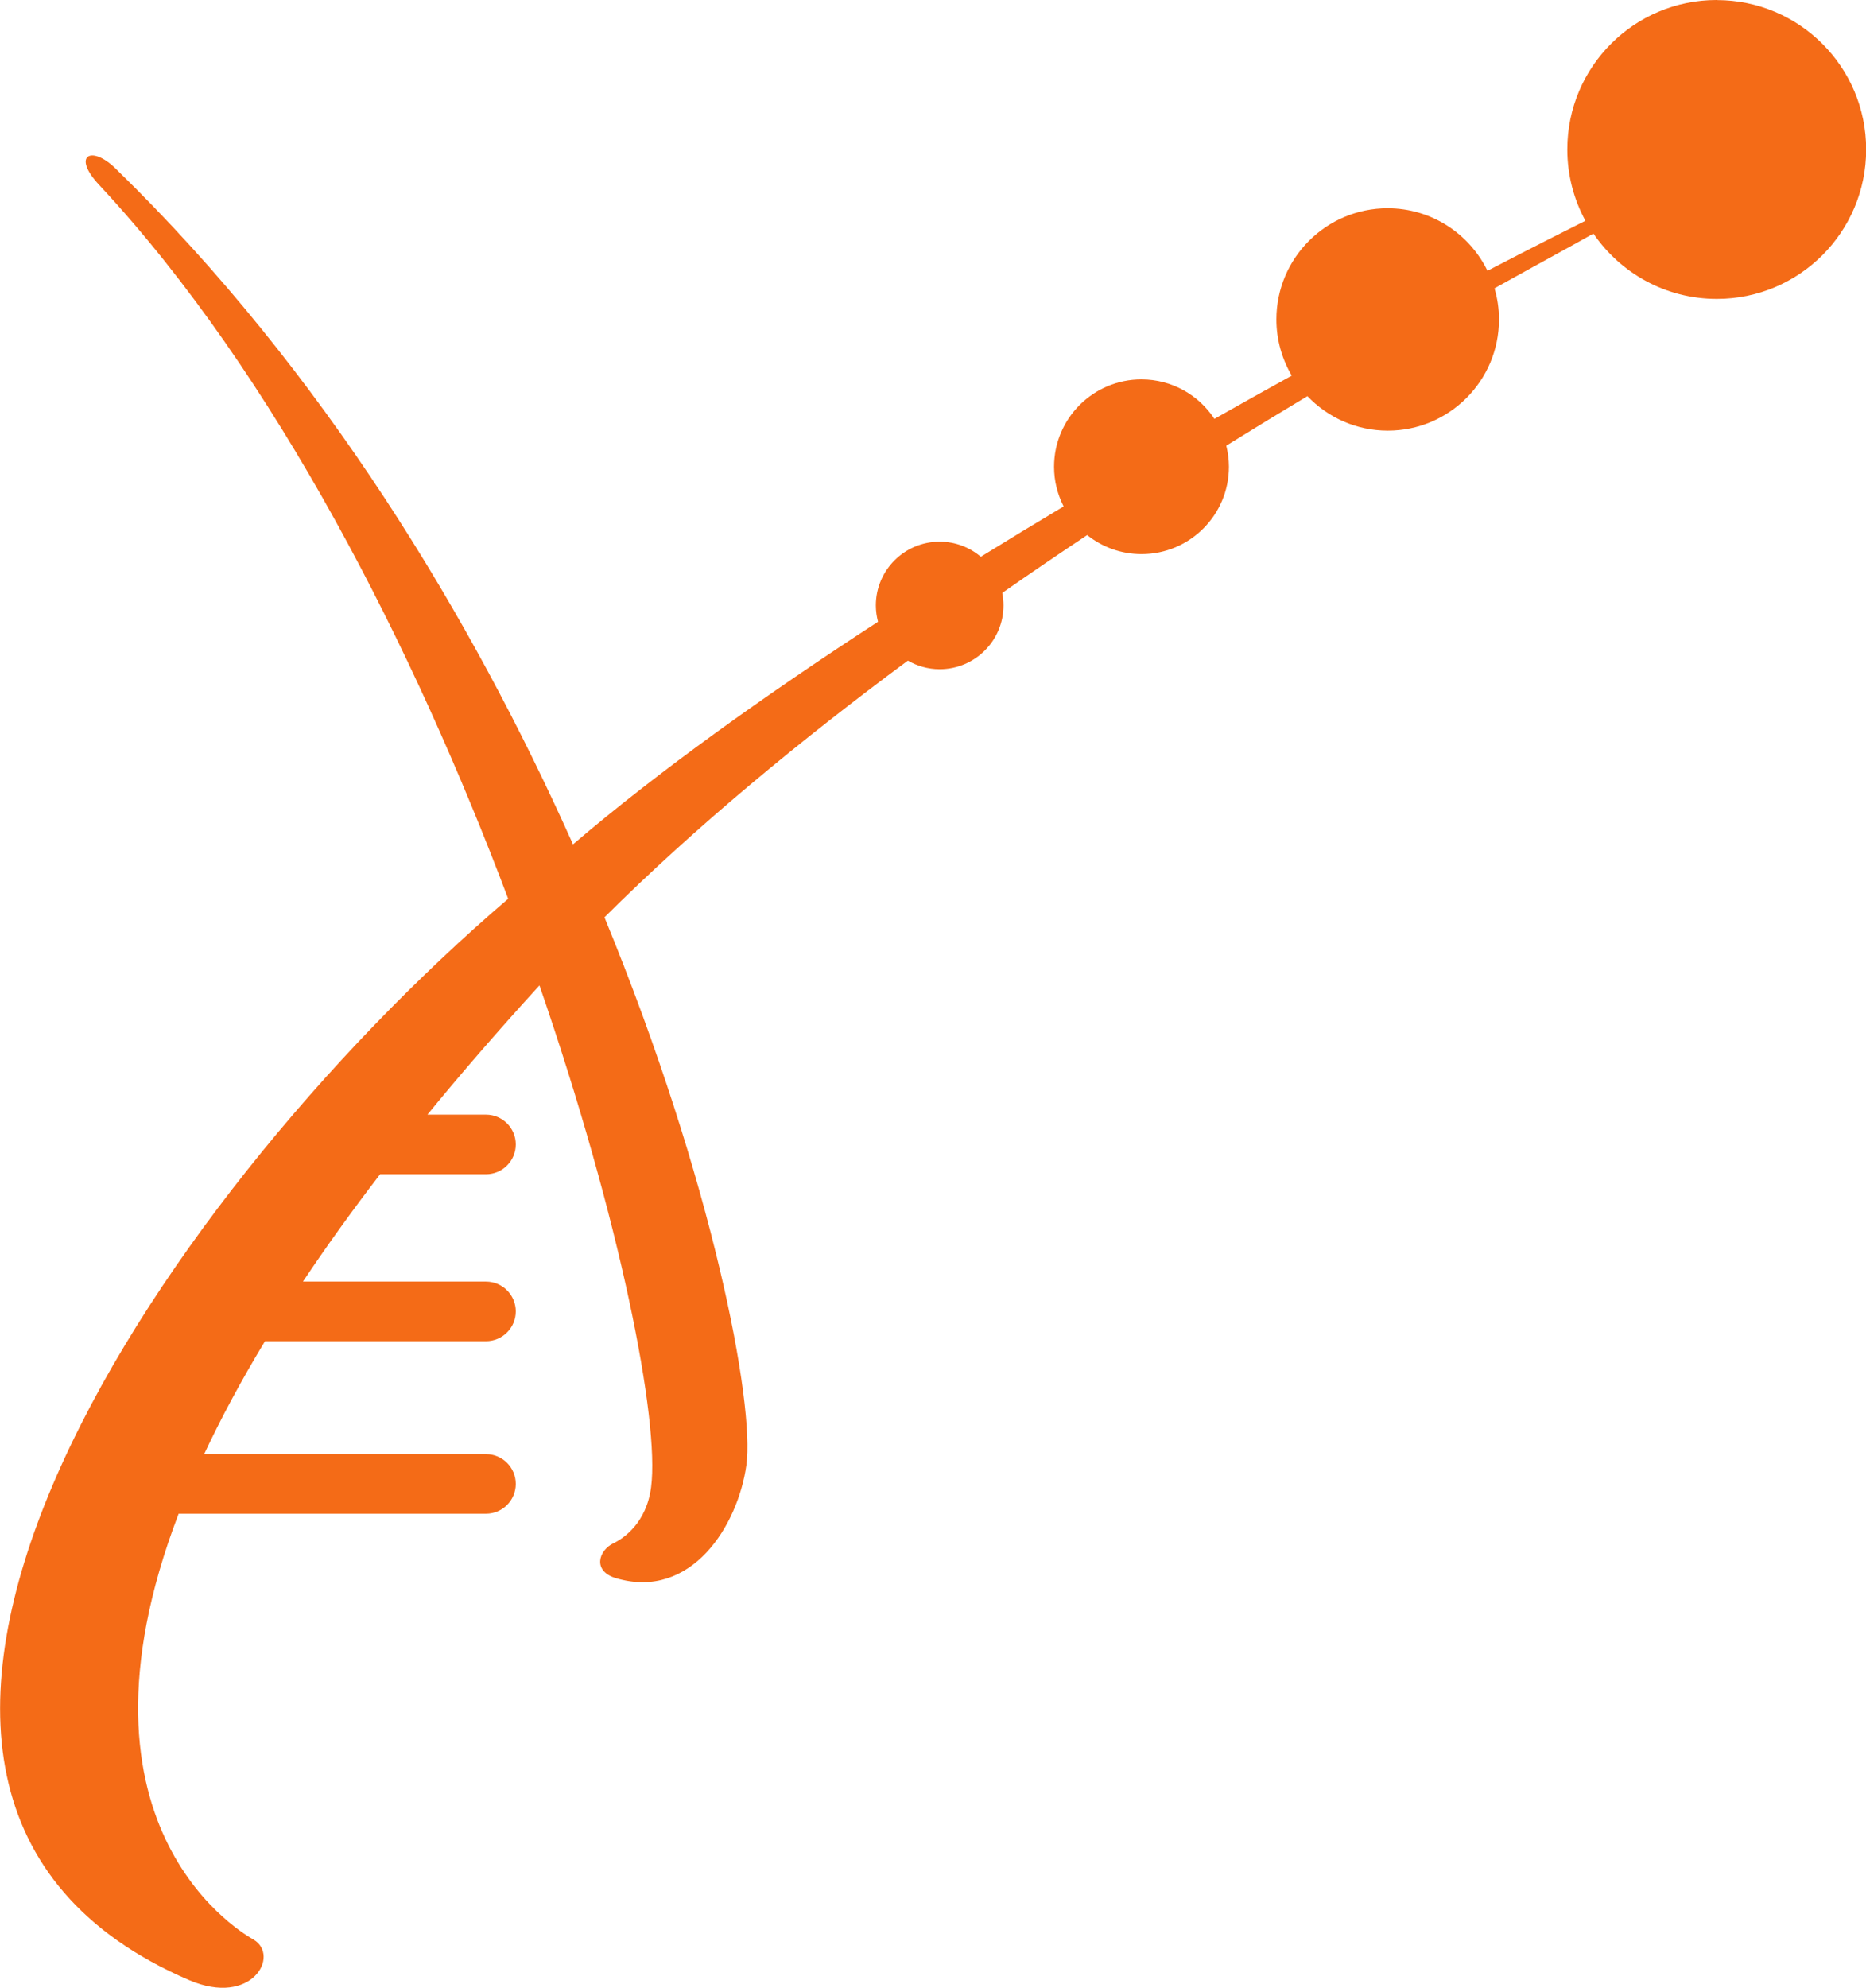 <?xml version="1.0" encoding="UTF-8" standalone="no"?>
<!-- Created with Inkscape (http://www.inkscape.org/) -->

<svg
   xmlns:dc="http://purl.org/dc/elements/1.1/"
   xmlns:cc="http://creativecommons.org/ns#"
   xmlns:rdf="http://www.w3.org/1999/02/22-rdf-syntax-ns#"
   xmlns:svg="http://www.w3.org/2000/svg"
   xmlns="http://www.w3.org/2000/svg"
   xmlns:sodipodi="http://sodipodi.sourceforge.net/DTD/sodipodi-0.dtd"
   xmlns:inkscape="http://www.inkscape.org/namespaces/inkscape"
   width="84.532"
   height="90"
   viewBox="0 0 22.366 23.813"
   version="1.1"
   id="svg8"
   inkscape:version="0.92.4 (f8dce91, 2019-08-02)"
   sodipodi:docname="logo-elixir.svg"
   inkscape:export-filename="/home/uniqueg/Dropbox/repos/proTES/images/logo-elixir.png"
   inkscape:export-xdpi="90"
   inkscape:export-ydpi="90">
  <defs
     id="defs2" />
  <sodipodi:namedview
     id="base"
     pagecolor="#ffffff"
     bordercolor="#666666"
     borderopacity="1.0"
     inkscape:pageopacity="0.0"
     inkscape:pageshadow="2"
     inkscape:zoom="1.979899"
     inkscape:cx="-14.708004"
     inkscape:cy="-103.74309"
     inkscape:document-units="mm"
     inkscape:current-layer="layer1"
     showgrid="false"
     fit-margin-top="0"
     fit-margin-left="0"
     fit-margin-right="0"
     fit-margin-bottom="0"
     units="px"
     inkscape:window-width="1853"
     inkscape:window-height="1025"
     inkscape:window-x="67"
     inkscape:window-y="27"
     inkscape:window-maximized="1" />
  <g
     inkscape:label="Layer 1"
     inkscape:groupmode="layer"
     id="layer1"
     transform="translate(-57.604,-32.873)">
    <path
       inkscape:connector-curvature="0"
       id="path876"
       style="fill:#f46b17;fill-opacity:1;fill-rule:nonzero;stroke:none;stroke-width:0.039"
       d="m 78.18,32.873 c -0.989,0 -1.79,0.801 -1.79,1.79 0,0.309 0.079,0.601 0.217,0.855 -0.178,0.089 -0.593,0.297 -1.174,0.599 -0.216,-0.443 -0.67,-0.749 -1.197,-0.749 -0.736,0 -1.333,0.597 -1.333,1.332 0,0.246 0.068,0.475 0.184,0.673 -0.299,0.165 -0.609,0.338 -0.927,0.518 -0.187,-0.285 -0.509,-0.473 -0.875,-0.473 -0.578,0 -1.047,0.469 -1.047,1.047 0,0.171 0.042,0.332 0.115,0.475 -0.329,0.196 -0.661,0.398 -0.993,0.603 -0.133,-0.113 -0.305,-0.181 -0.493,-0.181 -0.422,0 -0.765,0.342 -0.765,0.764 0,0.068 0.01,0.133 0.026,0.196 -1.339,0.869 -2.619,1.781 -3.656,2.666 -1.209,-2.704 -2.993,-5.672 -5.475,-8.088 -0.003,-0.003 -0.005,-0.005 -0.007,-0.007 -0.29,-0.286 -0.531,-0.16 -0.197,0.196 0.004,0.005 0.008,0.009 0.013,0.014 2.107,2.266 3.761,5.546 4.889,8.537 -4.278,3.653 -8.994,10.73 -3.825,12.954 0.753,0.324 1.096,-0.295 0.772,-0.486 -0.058,-0.034 -2.36,-1.279 -0.897,-5.101 h 3.684 c 0.197,0 0.357,-0.16 0.357,-0.357 0,-0.197 -0.16,-0.357 -0.357,-0.357 h -3.378 c 0.198,-0.423 0.439,-0.873 0.729,-1.353 h 2.649 c 0.197,0 0.357,-0.16 0.357,-0.357 0,-0.197 -0.16,-0.357 -0.357,-0.357 h -2.194 c 0.273,-0.409 0.58,-0.837 0.925,-1.286 h 1.269 c 0.197,0 0.357,-0.16 0.357,-0.357 0,-0.197 -0.16,-0.357 -0.357,-0.357 h -0.702 c 0.4,-0.489 0.842,-0.999 1.33,-1.534 0.004,-0.005 0.008,-0.009 0.013,-0.014 0.971,2.813 1.441,5.211 1.338,6.011 -0.056,0.435 -0.337,0.617 -0.45,0.671 -0.181,0.086 -0.255,0.335 0.029,0.419 0.905,0.267 1.462,-0.632 1.563,-1.353 0.101,-0.727 -0.394,-3.389 -1.701,-6.564 1.092,-1.086 2.352,-2.124 3.637,-3.075 0.112,0.065 0.242,0.103 0.381,0.103 0.422,0 0.765,-0.342 0.765,-0.764 0,-0.051 -0.005,-0.102 -0.015,-0.15 0.341,-0.238 0.681,-0.469 1.018,-0.693 0.179,0.143 0.405,0.228 0.652,0.228 0.578,0 1.047,-0.469 1.047,-1.047 0,-0.087 -0.012,-0.171 -0.032,-0.252 0.335,-0.208 0.661,-0.406 0.973,-0.593 0.243,0.254 0.584,0.413 0.963,0.413 0.736,0 1.333,-0.597 1.333,-1.332 0,-0.13 -0.019,-0.255 -0.054,-0.373 0.569,-0.317 0.984,-0.54 1.186,-0.656 0.322,0.472 0.864,0.783 1.479,0.783 0.989,0 1.79,-0.801 1.79,-1.79 0,-0.989 -0.801,-1.79 -1.79,-1.79" />
  </g>
  <style
     id="style2"
     type="text/css">
	.st0{fill:#FBBC05;}
</style>
</svg>
